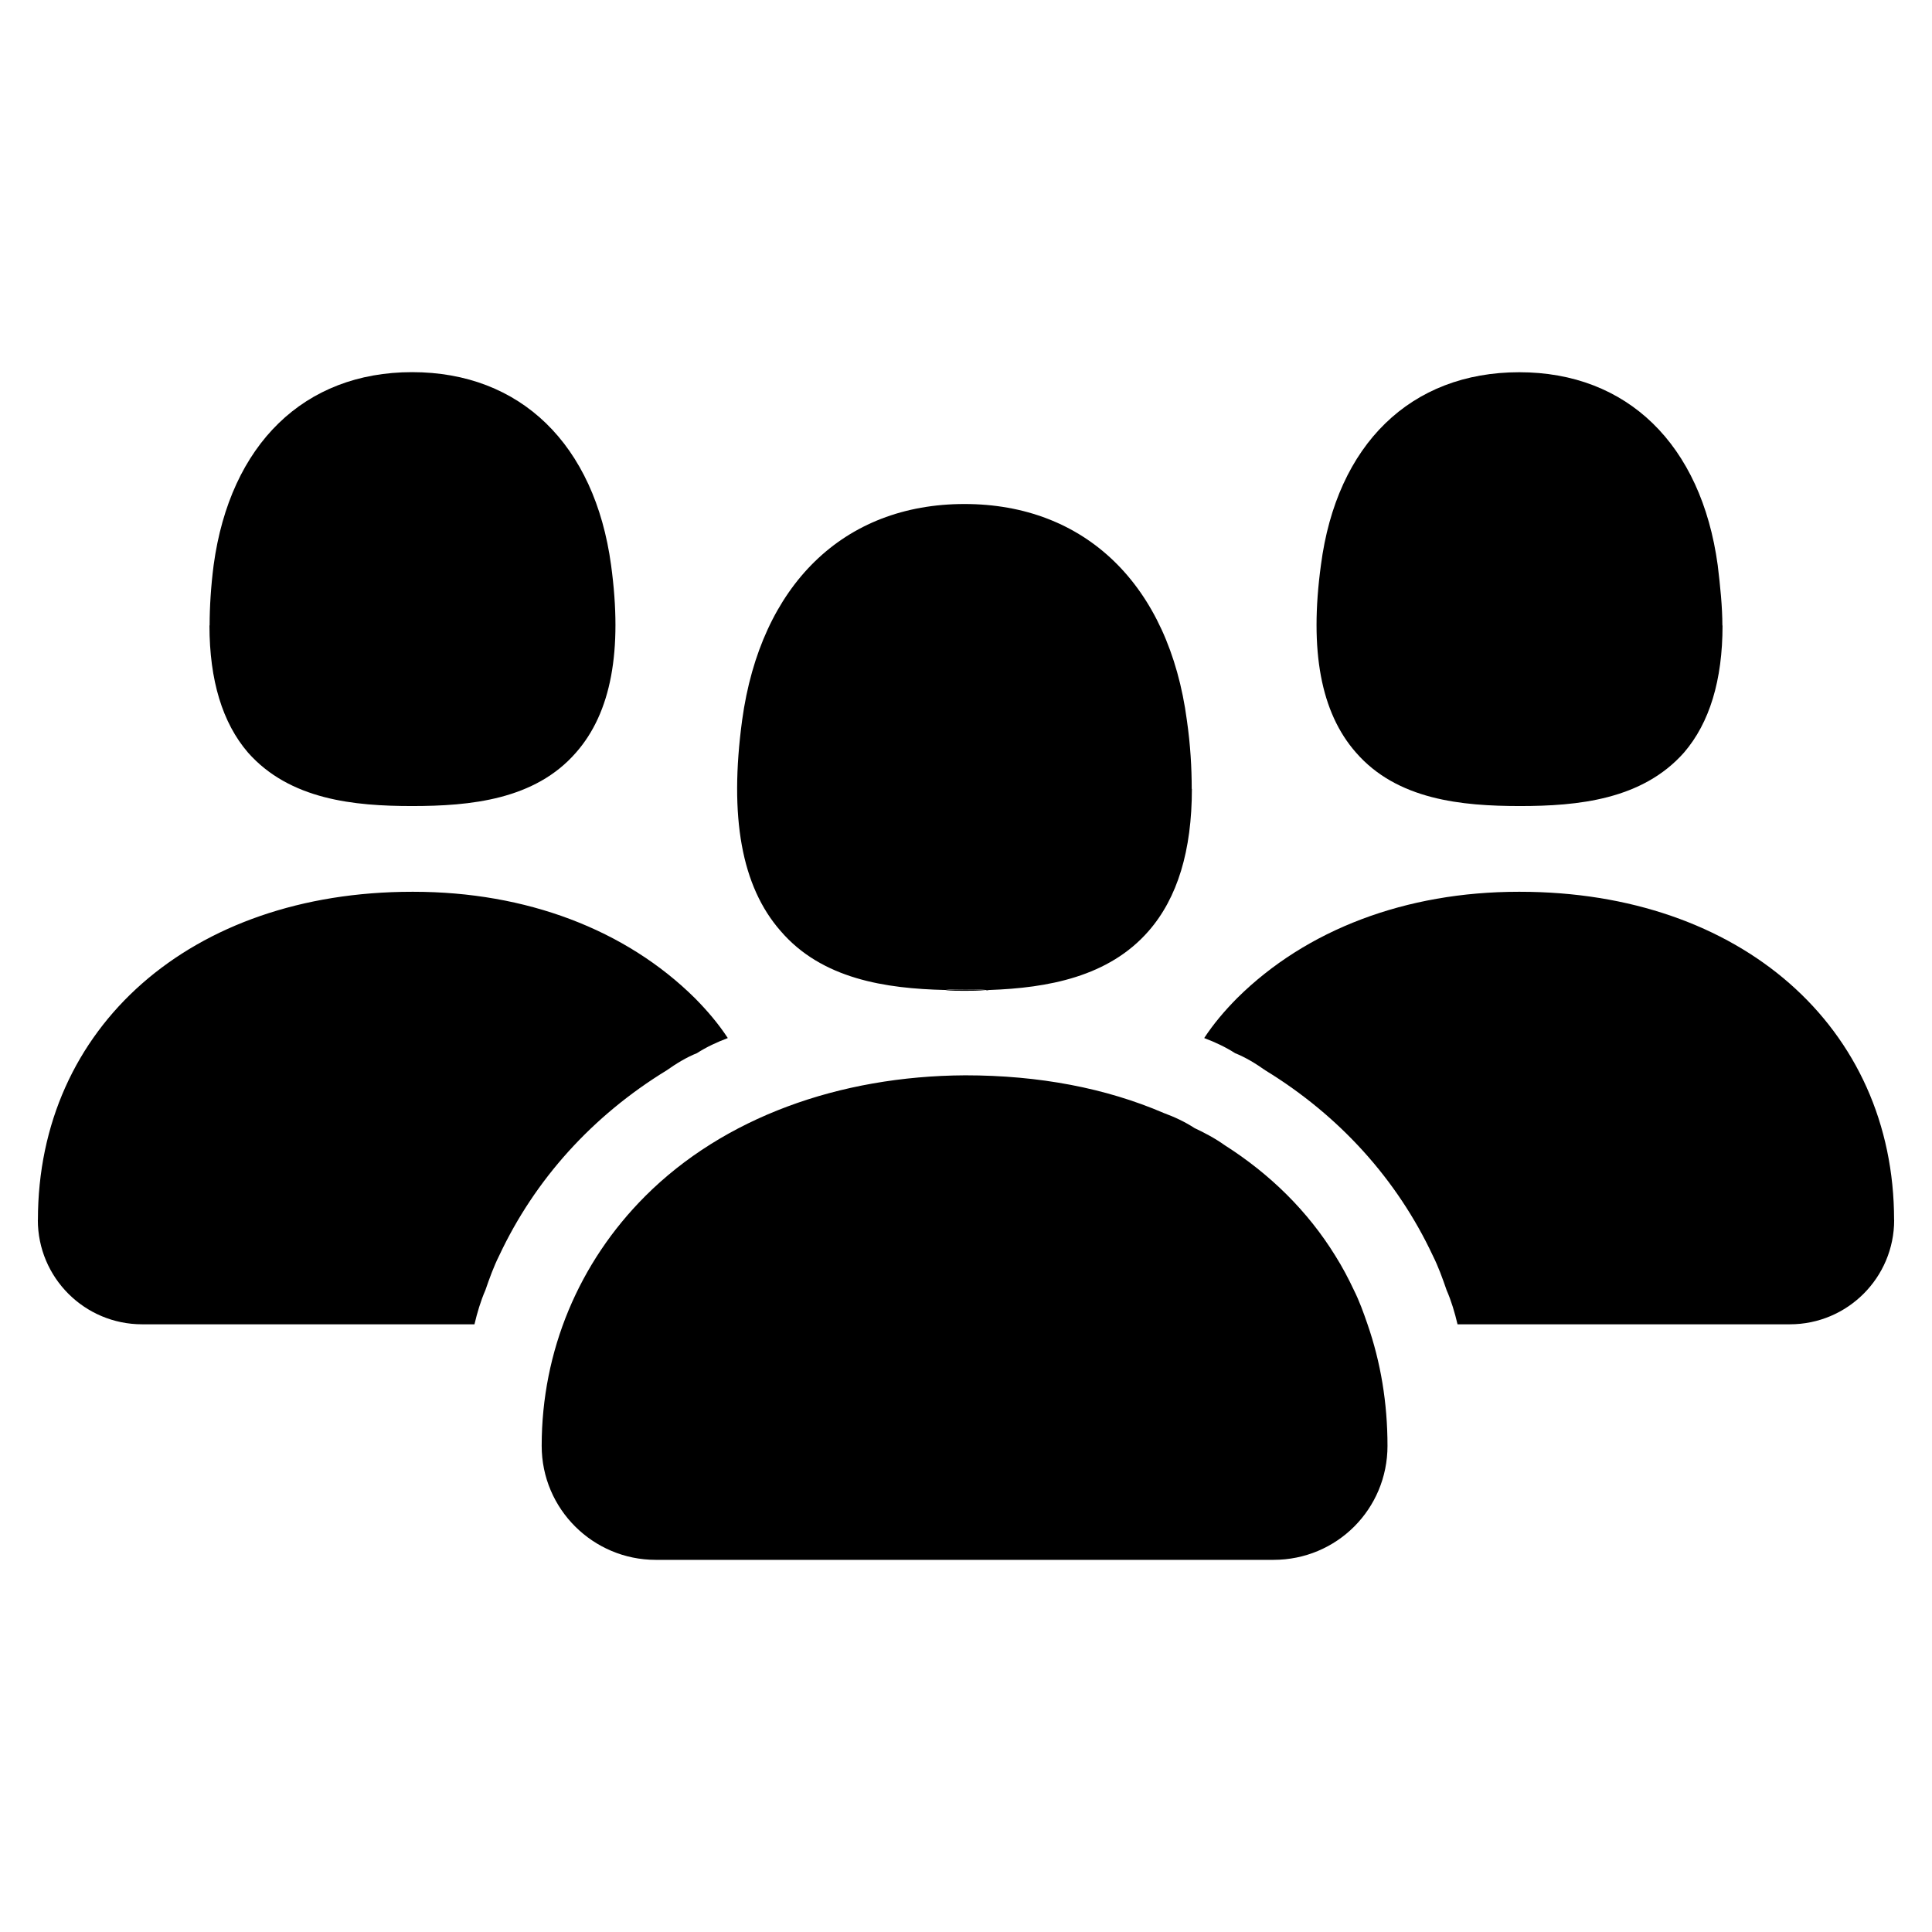 <svg viewBox="0 0 24 24">
  <g>
    <path d="M23.53 15.155c0 .716-.58 1.296-1.296 1.296h-4.128c-.034-.144-.077-.29-.136-.425-.05-.145-.102-.29-.17-.426-.444-.948-1.16-1.74-2.082-2.304-.12-.085-.247-.162-.375-.213-.12-.077-.247-.136-.384-.188.118-.18.255-.34.408-.495.86-.853 2.098-1.322 3.497-1.322h.017c2.738 0 4.648 1.68 4.648 4.077zM21.398 7.77c0 .682-.162 1.21-.478 1.578-.52.588-1.322.665-2.038.665-.725 0-1.527-.077-2.038-.665-.435-.495-.58-1.262-.435-2.328.195-1.5 1.116-2.396 2.464-2.396 1.34 0 2.26.895 2.465 2.396.032.264.058.52.058.75zm-9.408 4.52c-.084 0-.17 0-.246.01.077.008.162.008.24.008.084 0 .178 0 .263-.01-.085-.008-.17-.008-.256-.008z"></path>
    <path d="M14.806 9.8c0 .768-.18 1.356-.537 1.765-.496.57-1.255.708-1.98.733-.017 0-.026.01-.043 0-.085-.01-.17-.01-.256-.01s-.17 0-.246.01c-.742-.017-1.535-.136-2.047-.733-.486-.554-.64-1.416-.478-2.618.23-1.68 1.26-2.686 2.762-2.686s2.54 1.007 2.763 2.687c.044.307.06.588.06.853zm2.43 8.16c0 .786-.63 1.417-1.416 1.417H8.145c-.776 0-1.416-.63-1.416-1.416 0-1.176.46-2.276 1.287-3.103.972-.972 2.405-1.492 3.974-1.5.922 0 1.75.16 2.466.468.136.05.264.11.384.188.128.06.256.128.375.213.563.358 1.032.82 1.373 1.373.085.135.162.28.23.425.068.136.12.28.17.426.163.47.248.974.248 1.51zM.47 15.155c0 .716.58 1.296 1.296 1.296h4.128c.034-.144.077-.29.136-.425.05-.145.102-.29.17-.426.444-.948 1.16-1.74 2.082-2.304.12-.085.247-.162.375-.213.12-.077.247-.136.384-.188-.118-.18-.255-.34-.408-.495-.86-.853-2.098-1.322-3.497-1.322h-.017c-2.746 0-4.648 1.68-4.648 4.077zM2.602 7.77c0 .682.162 1.21.478 1.578.52.588 1.322.665 2.038.665.725 0 1.527-.077 2.038-.665.435-.495.58-1.262.435-2.328-.204-1.5-1.125-2.397-2.472-2.397-1.34 0-2.26.895-2.465 2.396-.034.264-.05.52-.05.75z"></path>
  </g>
</svg>
